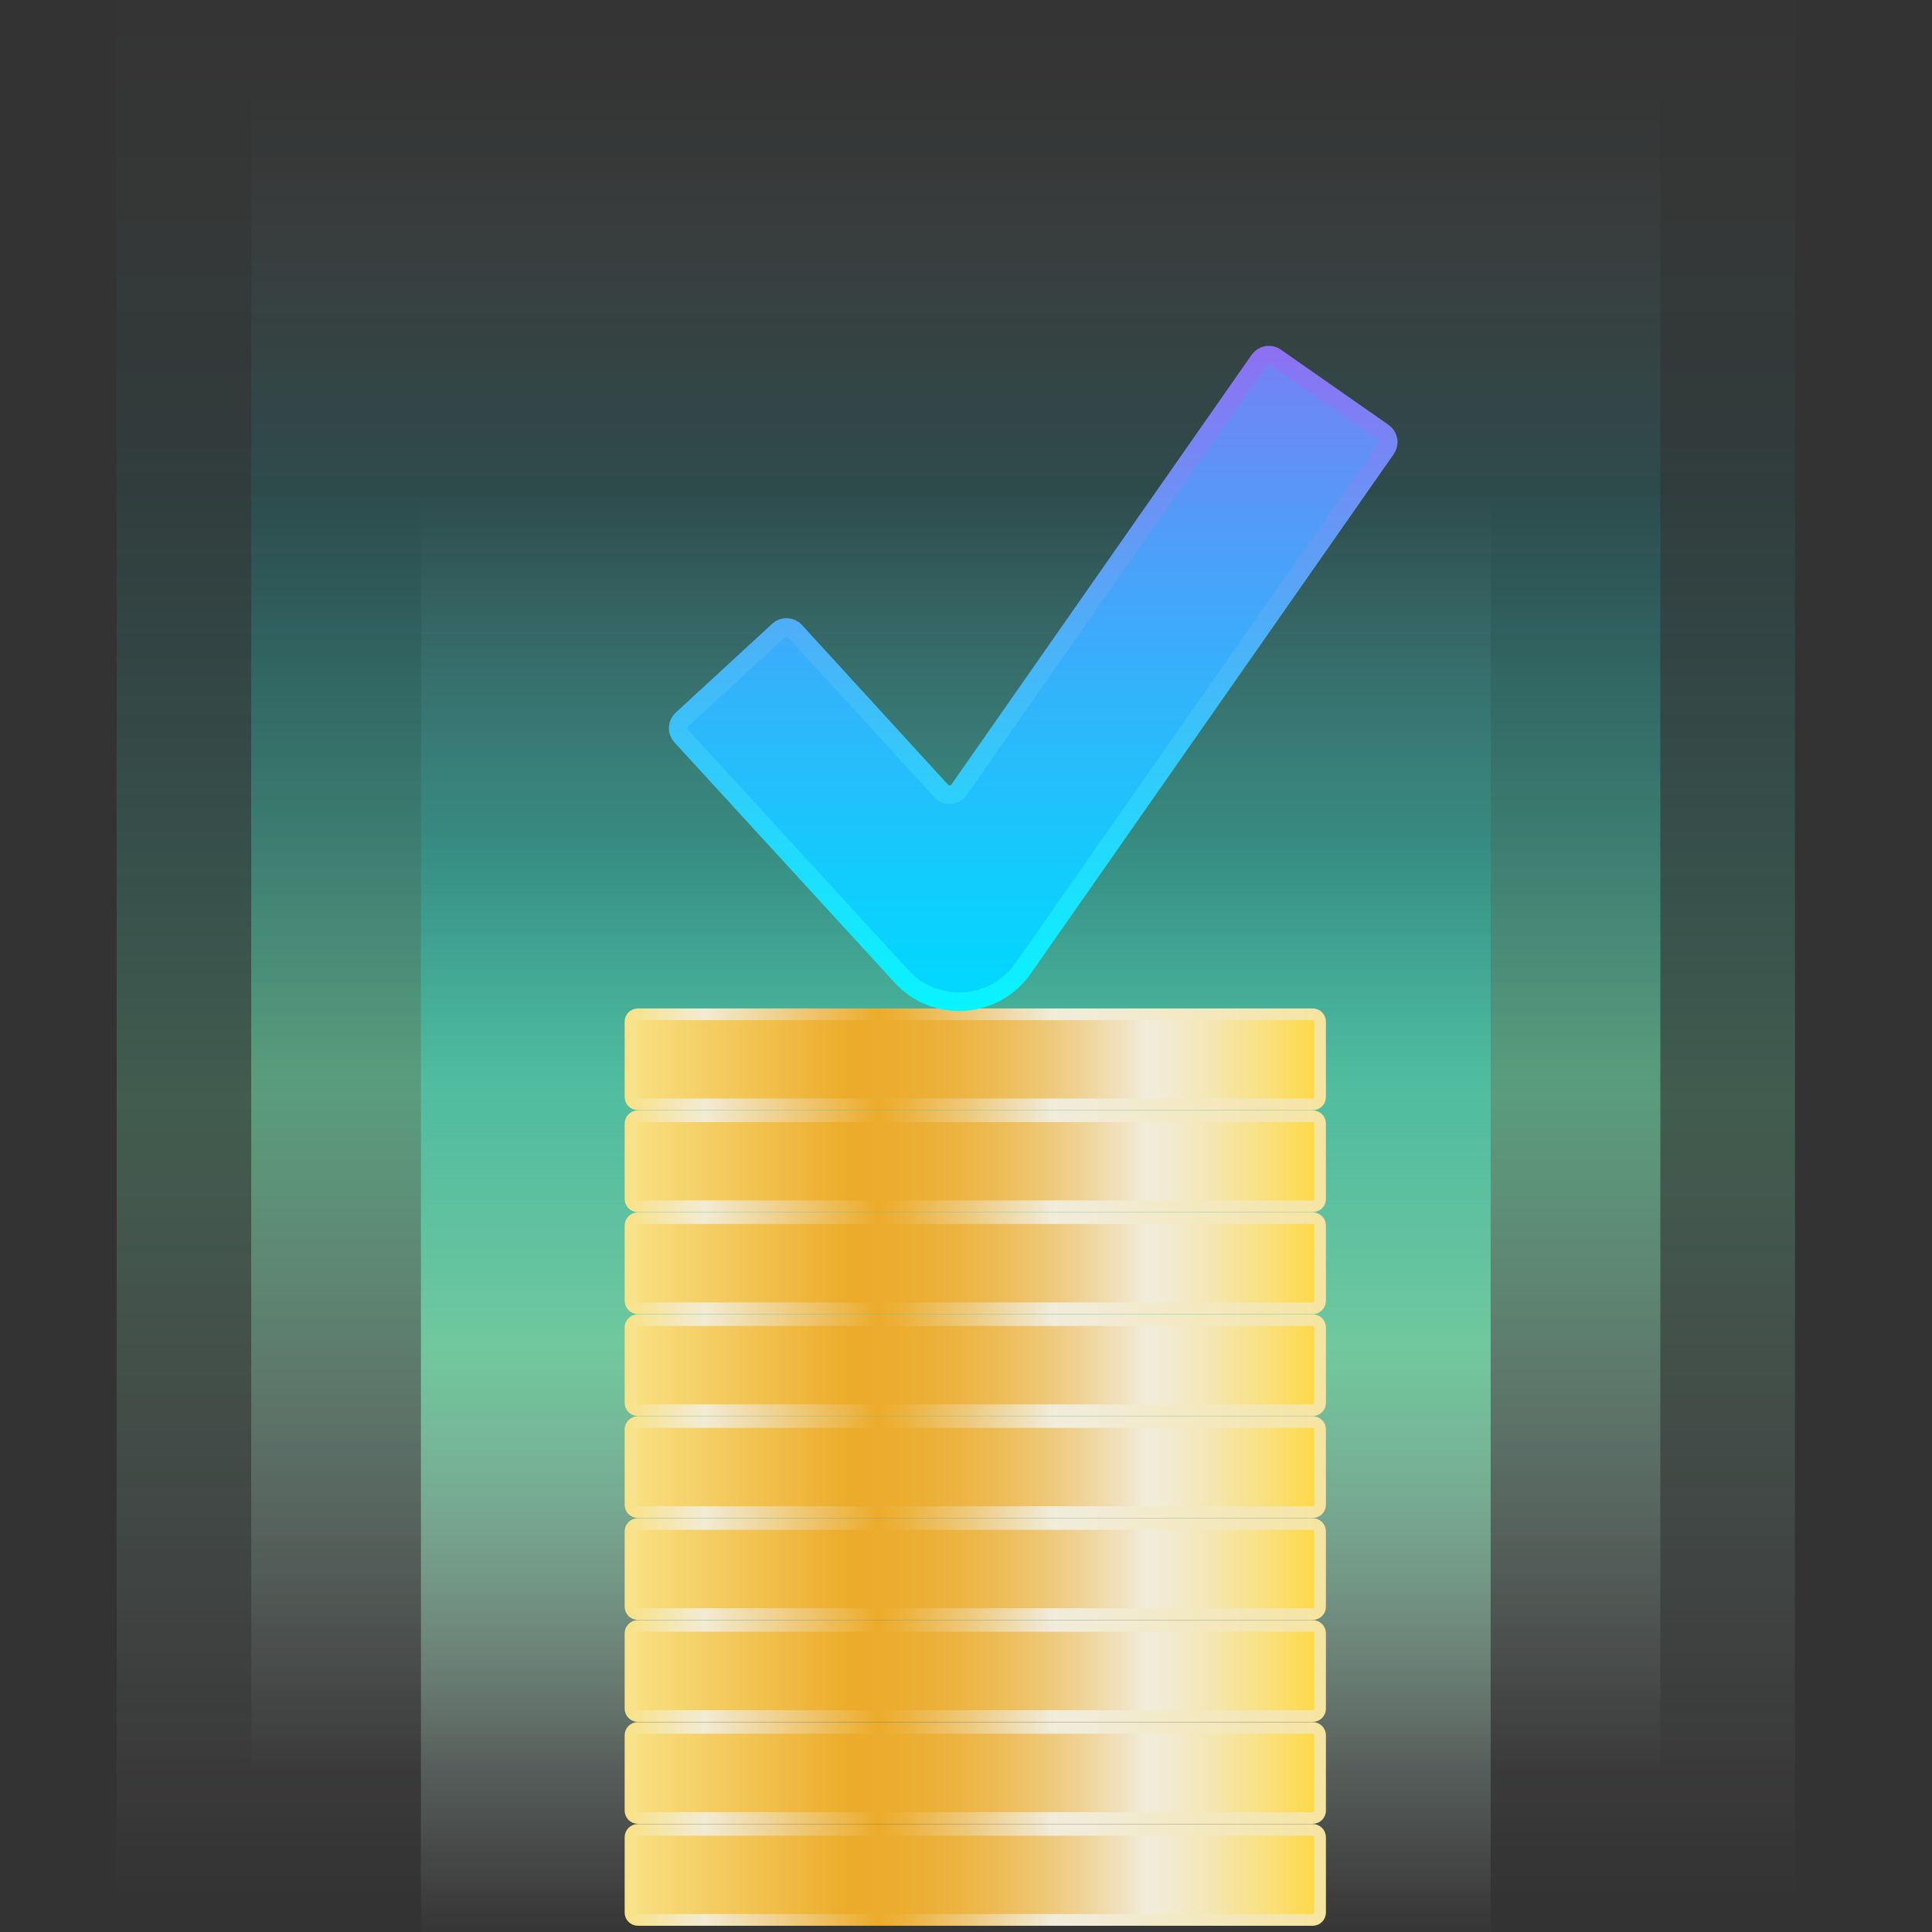 <svg width="104" height="104" viewBox="0 0 104 104" fill="none" xmlns="http://www.w3.org/2000/svg">
    <rect x="0" y="0" width="104" height="104" fill="#333333" stroke="none"/>
    <g clip-path="url(#clip0_327_30173)">
        <g clip-path="url(#clip1_327_30173)">
            <path opacity="0.2" d="M96.622 0H6.279V104H96.622V0Z" fill="url(#paint0_linear_327_30173)"/>
            <path opacity="0.4" d="M89.377 4.791H13.524V95.382H89.377V4.791Z" fill="url(#paint1_linear_327_30173)"/>
            <path opacity="0.58" d="M80.242 26.521H22.659V104.794H80.242V26.521Z" fill="url(#paint2_linear_327_30173)"/>
            <path d="M34.336 59.448L70.663 59.448C70.883 59.448 71.061 59.27 71.061 59.051V54.997C71.061 54.778 70.883 54.6 70.663 54.6L34.336 54.6C34.117 54.6 33.939 54.778 33.939 54.997V59.051C33.939 59.27 34.117 59.448 34.336 59.448Z" fill="url(#paint3_linear_327_30173)" stroke="url(#paint4_linear_327_30173)" stroke-width="0.628" stroke-miterlimit="10"/>
            <path d="M34.336 64.936H70.663C70.883 64.936 71.061 64.758 71.061 64.539V60.485C71.061 60.265 70.883 60.088 70.663 60.088L34.336 60.088C34.117 60.088 33.939 60.265 33.939 60.485V64.539C33.939 64.758 34.117 64.936 34.336 64.936Z" fill="url(#paint5_linear_327_30173)" stroke="url(#paint6_linear_327_30173)" stroke-width="0.628" stroke-miterlimit="10"/>
            <path d="M34.336 70.423H70.663C70.883 70.423 71.061 70.246 71.061 70.026V65.972C71.061 65.753 70.883 65.575 70.663 65.575H34.336C34.117 65.575 33.939 65.753 33.939 65.972V70.026C33.939 70.246 34.117 70.423 34.336 70.423Z" fill="url(#paint7_linear_327_30173)" stroke="url(#paint8_linear_327_30173)" stroke-width="0.628" stroke-miterlimit="10"/>
            <path d="M34.336 75.912H70.663C70.883 75.912 71.061 75.734 71.061 75.515V71.461C71.061 71.241 70.883 71.064 70.663 71.064H34.336C34.117 71.064 33.939 71.241 33.939 71.461V75.515C33.939 75.734 34.117 75.912 34.336 75.912Z" fill="url(#paint9_linear_327_30173)" stroke="url(#paint10_linear_327_30173)" stroke-width="0.628" stroke-miterlimit="10"/>
            <path d="M34.336 81.399H70.663C70.883 81.399 71.061 81.221 71.061 81.002V76.948C71.061 76.729 70.883 76.551 70.663 76.551H34.336C34.117 76.551 33.939 76.729 33.939 76.948V81.002C33.939 81.221 34.117 81.399 34.336 81.399Z" fill="url(#paint11_linear_327_30173)" stroke="url(#paint12_linear_327_30173)" stroke-width="0.628" stroke-miterlimit="10"/>
            <path d="M34.336 86.887H70.663C70.883 86.887 71.061 86.709 71.061 86.49V82.436C71.061 82.216 70.883 82.039 70.663 82.039H34.336C34.117 82.039 33.939 82.216 33.939 82.436V86.49C33.939 86.709 34.117 86.887 34.336 86.887Z" fill="url(#paint13_linear_327_30173)" stroke="url(#paint14_linear_327_30173)" stroke-width="0.628" stroke-miterlimit="10"/>
            <path d="M34.336 92.374H70.663C70.883 92.374 71.061 92.197 71.061 91.977V87.923C71.061 87.704 70.883 87.526 70.663 87.526H34.336C34.117 87.526 33.939 87.704 33.939 87.923V91.977C33.939 92.197 34.117 92.374 34.336 92.374Z" fill="url(#paint15_linear_327_30173)" stroke="url(#paint16_linear_327_30173)" stroke-width="0.628" stroke-miterlimit="10"/>
            <path d="M34.336 97.862H70.663C70.883 97.862 71.061 97.685 71.061 97.466V93.412C71.061 93.192 70.883 93.014 70.663 93.014H34.336C34.117 93.014 33.939 93.192 33.939 93.412V97.466C33.939 97.685 34.117 97.862 34.336 97.862Z" fill="url(#paint17_linear_327_30173)" stroke="url(#paint18_linear_327_30173)" stroke-width="0.628" stroke-miterlimit="10"/>
            <path d="M34.336 103.35H70.663C70.883 103.35 71.061 103.172 71.061 102.953V98.899C71.061 98.68 70.883 98.502 70.663 98.502H34.336C34.117 98.502 33.939 98.68 33.939 98.899V102.953C33.939 103.172 34.117 103.35 34.336 103.35Z" fill="url(#paint19_linear_327_30173)" stroke="url(#paint20_linear_327_30173)" stroke-width="0.628" stroke-miterlimit="10"/>
            <path d="M48.54 52.57L36.67 39.622C36.614 39.561 36.571 39.49 36.543 39.413C36.514 39.336 36.501 39.253 36.505 39.171C36.508 39.089 36.528 39.008 36.562 38.933C36.597 38.858 36.646 38.791 36.707 38.735L41.911 33.94C42.033 33.828 42.196 33.768 42.362 33.775C42.528 33.782 42.685 33.854 42.798 33.977L50.657 42.571C50.721 42.64 50.799 42.694 50.886 42.729C50.974 42.764 51.067 42.779 51.161 42.772C51.255 42.766 51.346 42.739 51.428 42.693C51.509 42.646 51.58 42.583 51.633 42.505L67.787 19.384C67.834 19.316 67.894 19.259 67.963 19.214C68.033 19.17 68.111 19.14 68.192 19.125C68.273 19.111 68.356 19.113 68.436 19.13C68.517 19.148 68.593 19.181 68.661 19.229L74.462 23.282C74.529 23.329 74.587 23.389 74.631 23.458C74.676 23.528 74.706 23.605 74.72 23.686C74.735 23.768 74.733 23.851 74.715 23.931C74.697 24.012 74.664 24.088 74.617 24.156L55.073 52.129C54.713 52.645 54.243 53.072 53.696 53.381C53.148 53.69 52.539 53.873 51.912 53.915C51.285 53.957 50.657 53.858 50.073 53.626C49.489 53.393 48.965 53.032 48.54 52.57Z" fill="url(#paint21_linear_327_30173)" stroke="url(#paint22_linear_327_30173)" stroke-miterlimit="10"/>
        </g>
    </g>
    <defs>
        <linearGradient id="paint0_linear_327_30173" x1="51.45" y1="102.23" x2="51.45" y2="-1.77" gradientUnits="userSpaceOnUse">
            <stop stop-color="white" stop-opacity="0"/>
            <stop offset="0.19" stop-color="#C0FFE1" stop-opacity="0.484"/>
            <stop offset="0.344" stop-color="#90FFC9" stop-opacity="0.854"/>
            <stop offset="0.414" stop-color="#7DFFC0"/>
            <stop offset="0.625" stop-color="#35F9E6" stop-opacity="0.512"/>
            <stop offset="0.757" stop-color="#07F5FF" stop-opacity="0.2"/>
            <stop offset="1" stop-color="white" stop-opacity="0"/>
        </linearGradient>
        <linearGradient id="paint1_linear_327_30173" x1="51.45" y1="95.382" x2="51.45" y2="4.791" gradientUnits="userSpaceOnUse">
            <stop stop-color="white" stop-opacity="0"/>
            <stop offset="0.19" stop-color="#C0FFE1" stop-opacity="0.484"/>
            <stop offset="0.344" stop-color="#90FFC9" stop-opacity="0.854"/>
            <stop offset="0.414" stop-color="#7DFFC0"/>
            <stop offset="0.625" stop-color="#35F9E6" stop-opacity="0.512"/>
            <stop offset="0.757" stop-color="#07F5FF" stop-opacity="0.2"/>
            <stop offset="1" stop-color="white" stop-opacity="0"/>
        </linearGradient>
        <linearGradient id="paint2_linear_327_30173" x1="51.45" y1="104.794" x2="51.45" y2="26.521" gradientUnits="userSpaceOnUse">
            <stop stop-color="white" stop-opacity="0"/>
            <stop offset="0.19" stop-color="#C0FFE1" stop-opacity="0.484"/>
            <stop offset="0.344" stop-color="#90FFC9" stop-opacity="0.854"/>
            <stop offset="0.414" stop-color="#7DFFC0"/>
            <stop offset="0.625" stop-color="#35F9E6" stop-opacity="0.512"/>
            <stop offset="0.757" stop-color="#07F5FF" stop-opacity="0.2"/>
            <stop offset="1" stop-color="white" stop-opacity="0"/>
        </linearGradient>
        <linearGradient id="paint3_linear_327_30173" x1="33.939" y1="57.024" x2="71.061" y2="57.024" gradientUnits="userSpaceOnUse">
            <stop stop-color="#F9E183"/>
            <stop offset="0.319" stop-color="#ECAB2A"/>
            <stop offset="0.383" stop-color="#ECAC2E"/>
            <stop offset="0.448" stop-color="#ECB13A"/>
            <stop offset="0.513" stop-color="#EDB84E"/>
            <stop offset="0.577" stop-color="#EEC36A"/>
            <stop offset="0.642" stop-color="#EFD08E"/>
            <stop offset="0.706" stop-color="#F0E0BA"/>
            <stop offset="0.748" stop-color="#F1ECDB"/>
            <stop offset="0.78" stop-color="#F2EBD1"/>
            <stop offset="0.833" stop-color="#F4E7B7"/>
            <stop offset="0.902" stop-color="#F8E28B"/>
            <stop offset="0.982" stop-color="#FEDA50"/>
            <stop offset="1" stop-color="#FFD842"/>
        </linearGradient>
        <linearGradient id="paint4_linear_327_30173" x1="33.531" y1="57.024" x2="71.469" y2="57.024" gradientUnits="userSpaceOnUse">
            <stop stop-color="#F9E183"/>
            <stop offset="0.115" stop-color="#F2EBD4"/>
            <stop offset="0.21" stop-color="#F0D395"/>
            <stop offset="0.362" stop-color="#ECAB2A"/>
            <stop offset="0.402" stop-color="#EDB340"/>
            <stop offset="0.486" stop-color="#EEC87A"/>
            <stop offset="0.605" stop-color="#F1EAD6"/>
            <stop offset="0.612" stop-color="#F1ECDB"/>
            <stop offset="0.71" stop-color="#F2EBD1"/>
            <stop offset="0.877" stop-color="#F4E7B7"/>
            <stop offset="1" stop-color="#F6E49F"/>
        </linearGradient>
        <linearGradient id="paint5_linear_327_30173" x1="33.939" y1="62.512" x2="71.061" y2="62.512" gradientUnits="userSpaceOnUse">
            <stop stop-color="#F9E183"/>
            <stop offset="0.319" stop-color="#ECAB2A"/>
            <stop offset="0.383" stop-color="#ECAC2E"/>
            <stop offset="0.448" stop-color="#ECB13A"/>
            <stop offset="0.513" stop-color="#EDB84E"/>
            <stop offset="0.577" stop-color="#EEC36A"/>
            <stop offset="0.642" stop-color="#EFD08E"/>
            <stop offset="0.706" stop-color="#F0E0BA"/>
            <stop offset="0.748" stop-color="#F1ECDB"/>
            <stop offset="0.78" stop-color="#F2EBD1"/>
            <stop offset="0.833" stop-color="#F4E7B7"/>
            <stop offset="0.902" stop-color="#F8E28B"/>
            <stop offset="0.982" stop-color="#FEDA50"/>
            <stop offset="1" stop-color="#FFD842"/>
        </linearGradient>
        <linearGradient id="paint6_linear_327_30173" x1="33.531" y1="62.512" x2="71.469" y2="62.512" gradientUnits="userSpaceOnUse">
            <stop stop-color="#F9E183"/>
            <stop offset="0.115" stop-color="#F2EBD4"/>
            <stop offset="0.21" stop-color="#F0D395"/>
            <stop offset="0.362" stop-color="#ECAB2A"/>
            <stop offset="0.402" stop-color="#EDB340"/>
            <stop offset="0.486" stop-color="#EEC87A"/>
            <stop offset="0.605" stop-color="#F1EAD6"/>
            <stop offset="0.612" stop-color="#F1ECDB"/>
            <stop offset="0.71" stop-color="#F2EBD1"/>
            <stop offset="0.877" stop-color="#F4E7B7"/>
            <stop offset="1" stop-color="#F6E49F"/>
        </linearGradient>
        <linearGradient id="paint7_linear_327_30173" x1="33.939" y1="67.999" x2="71.061" y2="67.999" gradientUnits="userSpaceOnUse">
            <stop stop-color="#F9E183"/>
            <stop offset="0.319" stop-color="#ECAB2A"/>
            <stop offset="0.383" stop-color="#ECAC2E"/>
            <stop offset="0.448" stop-color="#ECB13A"/>
            <stop offset="0.513" stop-color="#EDB84E"/>
            <stop offset="0.577" stop-color="#EEC36A"/>
            <stop offset="0.642" stop-color="#EFD08E"/>
            <stop offset="0.706" stop-color="#F0E0BA"/>
            <stop offset="0.748" stop-color="#F1ECDB"/>
            <stop offset="0.78" stop-color="#F2EBD1"/>
            <stop offset="0.833" stop-color="#F4E7B7"/>
            <stop offset="0.902" stop-color="#F8E28B"/>
            <stop offset="0.982" stop-color="#FEDA50"/>
            <stop offset="1" stop-color="#FFD842"/>
        </linearGradient>
        <linearGradient id="paint8_linear_327_30173" x1="33.531" y1="67.999" x2="71.469" y2="67.999" gradientUnits="userSpaceOnUse">
            <stop stop-color="#F9E183"/>
            <stop offset="0.115" stop-color="#F2EBD4"/>
            <stop offset="0.21" stop-color="#F0D395"/>
            <stop offset="0.362" stop-color="#ECAB2A"/>
            <stop offset="0.402" stop-color="#EDB340"/>
            <stop offset="0.486" stop-color="#EEC87A"/>
            <stop offset="0.605" stop-color="#F1EAD6"/>
            <stop offset="0.612" stop-color="#F1ECDB"/>
            <stop offset="0.71" stop-color="#F2EBD1"/>
            <stop offset="0.877" stop-color="#F4E7B7"/>
            <stop offset="1" stop-color="#F6E49F"/>
        </linearGradient>
        <linearGradient id="paint9_linear_327_30173" x1="33.939" y1="73.488" x2="71.061" y2="73.488" gradientUnits="userSpaceOnUse">
            <stop stop-color="#F9E183"/>
            <stop offset="0.319" stop-color="#ECAB2A"/>
            <stop offset="0.383" stop-color="#ECAC2E"/>
            <stop offset="0.448" stop-color="#ECB13A"/>
            <stop offset="0.513" stop-color="#EDB84E"/>
            <stop offset="0.577" stop-color="#EEC36A"/>
            <stop offset="0.642" stop-color="#EFD08E"/>
            <stop offset="0.706" stop-color="#F0E0BA"/>
            <stop offset="0.748" stop-color="#F1ECDB"/>
            <stop offset="0.78" stop-color="#F2EBD1"/>
            <stop offset="0.833" stop-color="#F4E7B7"/>
            <stop offset="0.902" stop-color="#F8E28B"/>
            <stop offset="0.982" stop-color="#FEDA50"/>
            <stop offset="1" stop-color="#FFD842"/>
        </linearGradient>
        <linearGradient id="paint10_linear_327_30173" x1="33.531" y1="73.488" x2="71.469" y2="73.488" gradientUnits="userSpaceOnUse">
            <stop stop-color="#F9E183"/>
            <stop offset="0.115" stop-color="#F2EBD4"/>
            <stop offset="0.21" stop-color="#F0D395"/>
            <stop offset="0.362" stop-color="#ECAB2A"/>
            <stop offset="0.402" stop-color="#EDB340"/>
            <stop offset="0.486" stop-color="#EEC87A"/>
            <stop offset="0.605" stop-color="#F1EAD6"/>
            <stop offset="0.612" stop-color="#F1ECDB"/>
            <stop offset="0.71" stop-color="#F2EBD1"/>
            <stop offset="0.877" stop-color="#F4E7B7"/>
            <stop offset="1" stop-color="#F6E49F"/>
        </linearGradient>
        <linearGradient id="paint11_linear_327_30173" x1="33.939" y1="78.975" x2="71.061" y2="78.975" gradientUnits="userSpaceOnUse">
            <stop stop-color="#F9E183"/>
            <stop offset="0.319" stop-color="#ECAB2A"/>
            <stop offset="0.383" stop-color="#ECAC2E"/>
            <stop offset="0.448" stop-color="#ECB13A"/>
            <stop offset="0.513" stop-color="#EDB84E"/>
            <stop offset="0.577" stop-color="#EEC36A"/>
            <stop offset="0.642" stop-color="#EFD08E"/>
            <stop offset="0.706" stop-color="#F0E0BA"/>
            <stop offset="0.748" stop-color="#F1ECDB"/>
            <stop offset="0.78" stop-color="#F2EBD1"/>
            <stop offset="0.833" stop-color="#F4E7B7"/>
            <stop offset="0.902" stop-color="#F8E28B"/>
            <stop offset="0.982" stop-color="#FEDA50"/>
            <stop offset="1" stop-color="#FFD842"/>
        </linearGradient>
        <linearGradient id="paint12_linear_327_30173" x1="33.531" y1="78.975" x2="71.469" y2="78.975" gradientUnits="userSpaceOnUse">
            <stop stop-color="#F9E183"/>
            <stop offset="0.115" stop-color="#F2EBD4"/>
            <stop offset="0.21" stop-color="#F0D395"/>
            <stop offset="0.362" stop-color="#ECAB2A"/>
            <stop offset="0.402" stop-color="#EDB340"/>
            <stop offset="0.486" stop-color="#EEC87A"/>
            <stop offset="0.605" stop-color="#F1EAD6"/>
            <stop offset="0.612" stop-color="#F1ECDB"/>
            <stop offset="0.71" stop-color="#F2EBD1"/>
            <stop offset="0.877" stop-color="#F4E7B7"/>
            <stop offset="1" stop-color="#F6E49F"/>
        </linearGradient>
        <linearGradient id="paint13_linear_327_30173" x1="33.939" y1="84.463" x2="71.061" y2="84.463" gradientUnits="userSpaceOnUse">
            <stop stop-color="#F9E183"/>
            <stop offset="0.319" stop-color="#ECAB2A"/>
            <stop offset="0.383" stop-color="#ECAC2E"/>
            <stop offset="0.448" stop-color="#ECB13A"/>
            <stop offset="0.513" stop-color="#EDB84E"/>
            <stop offset="0.577" stop-color="#EEC36A"/>
            <stop offset="0.642" stop-color="#EFD08E"/>
            <stop offset="0.706" stop-color="#F0E0BA"/>
            <stop offset="0.748" stop-color="#F1ECDB"/>
            <stop offset="0.78" stop-color="#F2EBD1"/>
            <stop offset="0.833" stop-color="#F4E7B7"/>
            <stop offset="0.902" stop-color="#F8E28B"/>
            <stop offset="0.982" stop-color="#FEDA50"/>
            <stop offset="1" stop-color="#FFD842"/>
        </linearGradient>
        <linearGradient id="paint14_linear_327_30173" x1="33.531" y1="84.463" x2="71.469" y2="84.463" gradientUnits="userSpaceOnUse">
            <stop stop-color="#F9E183"/>
            <stop offset="0.115" stop-color="#F2EBD4"/>
            <stop offset="0.21" stop-color="#F0D395"/>
            <stop offset="0.362" stop-color="#ECAB2A"/>
            <stop offset="0.402" stop-color="#EDB340"/>
            <stop offset="0.486" stop-color="#EEC87A"/>
            <stop offset="0.605" stop-color="#F1EAD6"/>
            <stop offset="0.612" stop-color="#F1ECDB"/>
            <stop offset="0.71" stop-color="#F2EBD1"/>
            <stop offset="0.877" stop-color="#F4E7B7"/>
            <stop offset="1" stop-color="#F6E49F"/>
        </linearGradient>
        <linearGradient id="paint15_linear_327_30173" x1="33.939" y1="89.95" x2="71.061" y2="89.95" gradientUnits="userSpaceOnUse">
            <stop stop-color="#F9E183"/>
            <stop offset="0.319" stop-color="#ECAB2A"/>
            <stop offset="0.383" stop-color="#ECAC2E"/>
            <stop offset="0.448" stop-color="#ECB13A"/>
            <stop offset="0.513" stop-color="#EDB84E"/>
            <stop offset="0.577" stop-color="#EEC36A"/>
            <stop offset="0.642" stop-color="#EFD08E"/>
            <stop offset="0.706" stop-color="#F0E0BA"/>
            <stop offset="0.748" stop-color="#F1ECDB"/>
            <stop offset="0.78" stop-color="#F2EBD1"/>
            <stop offset="0.833" stop-color="#F4E7B7"/>
            <stop offset="0.902" stop-color="#F8E28B"/>
            <stop offset="0.982" stop-color="#FEDA50"/>
            <stop offset="1" stop-color="#FFD842"/>
        </linearGradient>
        <linearGradient id="paint16_linear_327_30173" x1="33.531" y1="89.95" x2="71.469" y2="89.95" gradientUnits="userSpaceOnUse">
            <stop stop-color="#F9E183"/>
            <stop offset="0.115" stop-color="#F2EBD4"/>
            <stop offset="0.21" stop-color="#F0D395"/>
            <stop offset="0.362" stop-color="#ECAB2A"/>
            <stop offset="0.402" stop-color="#EDB340"/>
            <stop offset="0.486" stop-color="#EEC87A"/>
            <stop offset="0.605" stop-color="#F1EAD6"/>
            <stop offset="0.612" stop-color="#F1ECDB"/>
            <stop offset="0.71" stop-color="#F2EBD1"/>
            <stop offset="0.877" stop-color="#F4E7B7"/>
            <stop offset="1" stop-color="#F6E49F"/>
        </linearGradient>
        <linearGradient id="paint17_linear_327_30173" x1="33.939" y1="95.439" x2="71.061" y2="95.439" gradientUnits="userSpaceOnUse">
            <stop stop-color="#F9E183"/>
            <stop offset="0.319" stop-color="#ECAB2A"/>
            <stop offset="0.383" stop-color="#ECAC2E"/>
            <stop offset="0.448" stop-color="#ECB13A"/>
            <stop offset="0.513" stop-color="#EDB84E"/>
            <stop offset="0.577" stop-color="#EEC36A"/>
            <stop offset="0.642" stop-color="#EFD08E"/>
            <stop offset="0.706" stop-color="#F0E0BA"/>
            <stop offset="0.748" stop-color="#F1ECDB"/>
            <stop offset="0.78" stop-color="#F2EBD1"/>
            <stop offset="0.833" stop-color="#F4E7B7"/>
            <stop offset="0.902" stop-color="#F8E28B"/>
            <stop offset="0.982" stop-color="#FEDA50"/>
            <stop offset="1" stop-color="#FFD842"/>
        </linearGradient>
        <linearGradient id="paint18_linear_327_30173" x1="33.531" y1="95.439" x2="71.469" y2="95.439" gradientUnits="userSpaceOnUse">
            <stop stop-color="#F9E183"/>
            <stop offset="0.115" stop-color="#F2EBD4"/>
            <stop offset="0.21" stop-color="#F0D395"/>
            <stop offset="0.362" stop-color="#ECAB2A"/>
            <stop offset="0.402" stop-color="#EDB340"/>
            <stop offset="0.486" stop-color="#EEC87A"/>
            <stop offset="0.605" stop-color="#F1EAD6"/>
            <stop offset="0.612" stop-color="#F1ECDB"/>
            <stop offset="0.71" stop-color="#F2EBD1"/>
            <stop offset="0.877" stop-color="#F4E7B7"/>
            <stop offset="1" stop-color="#F6E49F"/>
        </linearGradient>
        <linearGradient id="paint19_linear_327_30173" x1="33.939" y1="100.926" x2="71.061" y2="100.926" gradientUnits="userSpaceOnUse">
            <stop stop-color="#F9E183"/>
            <stop offset="0.319" stop-color="#ECAB2A"/>
            <stop offset="0.383" stop-color="#ECAC2E"/>
            <stop offset="0.448" stop-color="#ECB13A"/>
            <stop offset="0.513" stop-color="#EDB84E"/>
            <stop offset="0.577" stop-color="#EEC36A"/>
            <stop offset="0.642" stop-color="#EFD08E"/>
            <stop offset="0.706" stop-color="#F0E0BA"/>
            <stop offset="0.748" stop-color="#F1ECDB"/>
            <stop offset="0.78" stop-color="#F2EBD1"/>
            <stop offset="0.833" stop-color="#F4E7B7"/>
            <stop offset="0.902" stop-color="#F8E28B"/>
            <stop offset="0.982" stop-color="#FEDA50"/>
            <stop offset="1" stop-color="#FFD842"/>
        </linearGradient>
        <linearGradient id="paint20_linear_327_30173" x1="33.531" y1="100.926" x2="71.469" y2="100.926" gradientUnits="userSpaceOnUse">
            <stop stop-color="#F9E183"/>
            <stop offset="0.115" stop-color="#F2EBD4"/>
            <stop offset="0.21" stop-color="#F0D395"/>
            <stop offset="0.362" stop-color="#ECAB2A"/>
            <stop offset="0.402" stop-color="#EDB340"/>
            <stop offset="0.486" stop-color="#EEC87A"/>
            <stop offset="0.605" stop-color="#F1EAD6"/>
            <stop offset="0.612" stop-color="#F1ECDB"/>
            <stop offset="0.71" stop-color="#F2EBD1"/>
            <stop offset="0.877" stop-color="#F4E7B7"/>
            <stop offset="1" stop-color="#F6E49F"/>
        </linearGradient>
        <linearGradient id="paint21_linear_327_30173" x1="55.617" y1="53.925" x2="55.617" y2="12.467" gradientUnits="userSpaceOnUse">
            <stop stop-color="#00D9FF"/>
            <stop offset="0.174" stop-color="#13CBFD"/>
            <stop offset="0.528" stop-color="#44A6F9"/>
            <stop offset="1" stop-color="#8E6FF2"/>
        </linearGradient>
        <linearGradient id="paint22_linear_327_30173" x1="55.617" y1="54.575" x2="55.617" y2="18.465" gradientUnits="userSpaceOnUse">
            <stop stop-color="#07F5FF"/>
            <stop offset="0.182" stop-color="#1AE2FD"/>
            <stop offset="0.551" stop-color="#4BB2F8"/>
            <stop offset="1" stop-color="#8E6FF2"/>
        </linearGradient>
        <clipPath id="clip0_327_30173">
            <rect width="104" height="104" fill="white"/>
        </clipPath>
        <clipPath id="clip1_327_30173">
            <rect width="104" height="104" fill="white" transform="translate(0.5)"/>
        </clipPath>
    </defs>
</svg>
